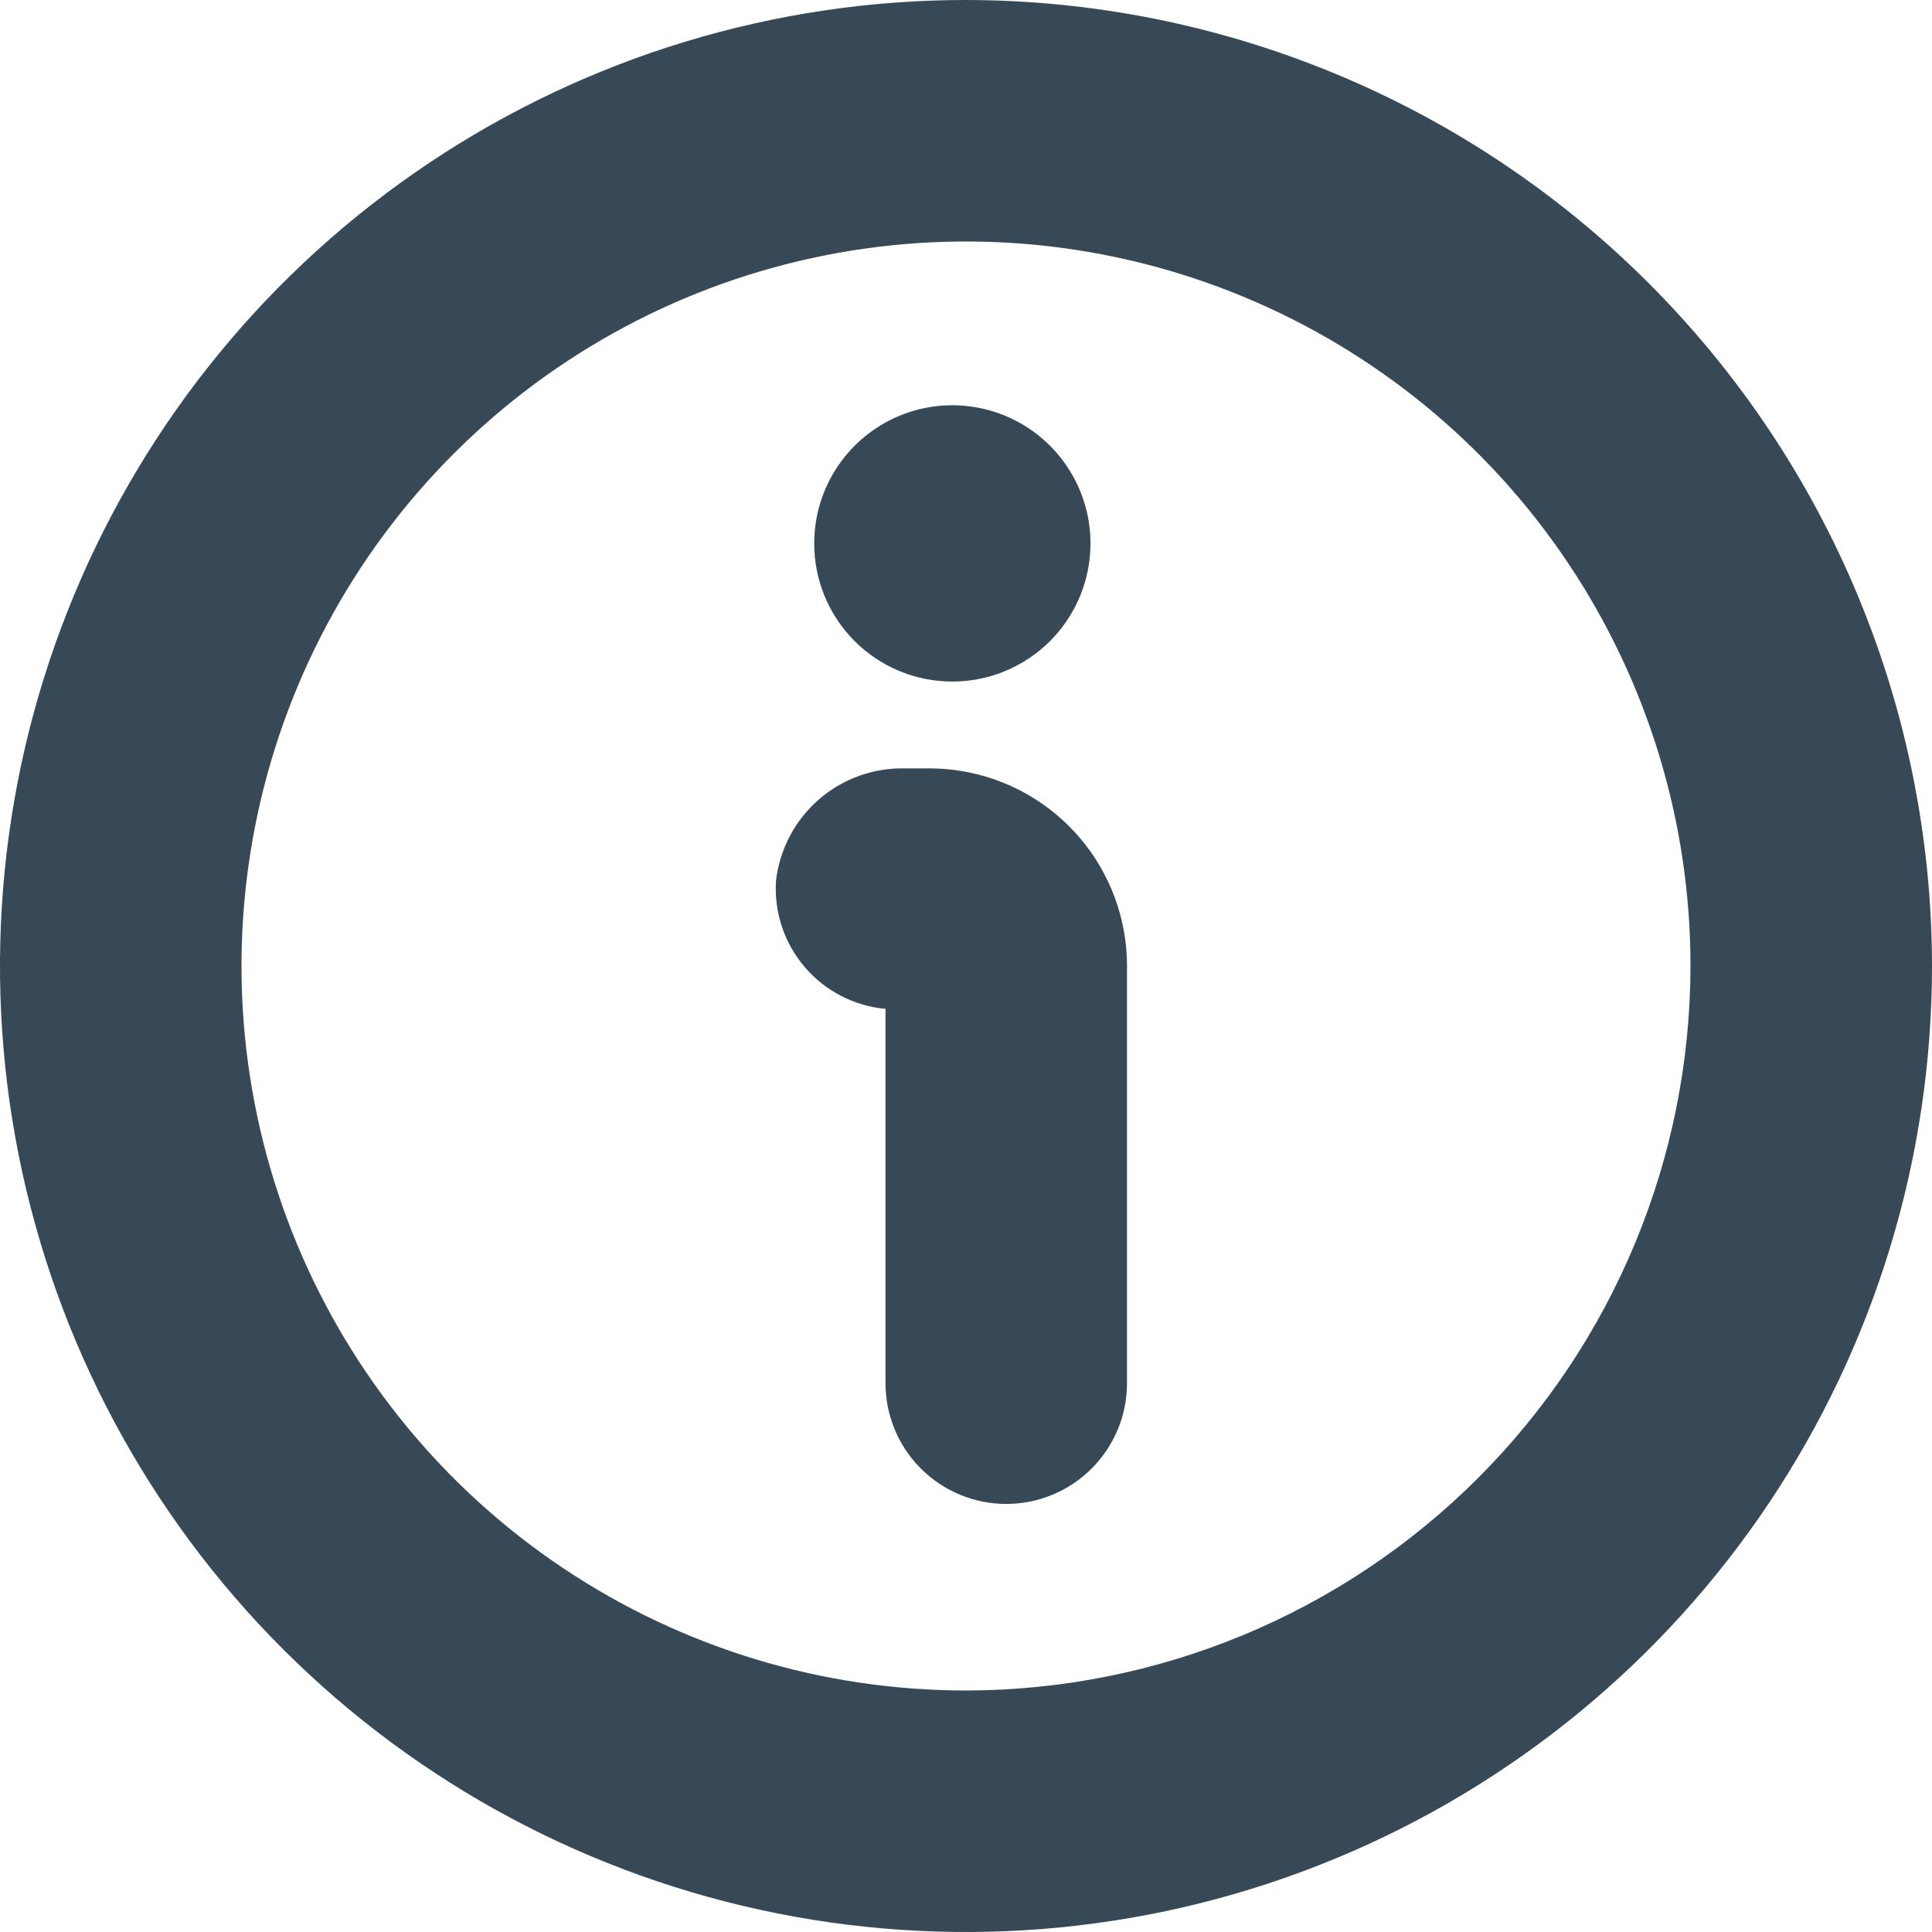 <svg width="48" height="48" viewBox="0 0 48 48" fill="none" xmlns="http://www.w3.org/2000/svg" xmlns:xlink="http://www.w3.org/1999/xlink">
<path d="M24,0C19.253,0 14.613,1.408 10.666,4.045C6.72,6.682 3.643,10.43 1.827,14.816C0.01,19.201 -0.465,24.027 0.461,28.682C1.387,33.338 3.673,37.614 7.029,40.971C10.386,44.327 14.662,46.613 19.318,47.539C23.973,48.465 28.799,47.99 33.184,46.173C37.57,44.357 41.318,41.28 43.955,37.334C46.592,33.387 48,28.747 48,24C47.993,17.637 45.462,11.536 40.963,7.037C36.464,2.538 30.363,0.007 24,0L24,0ZM24,42C20.44,42 16.96,40.944 14,38.966C11.04,36.989 8.733,34.177 7.37,30.888C6.008,27.599 5.651,23.98 6.346,20.488C7.04,16.997 8.755,13.789 11.272,11.272C13.789,8.755 16.997,7.04 20.488,6.346C23.98,5.651 27.599,6.008 30.888,7.37C34.177,8.733 36.989,11.04 38.966,14C40.944,16.96 42,20.44 42,24C41.994,28.772 40.096,33.347 36.722,36.721C33.347,40.096 28.772,41.994 24,42L24,42Z" fill="#374957"/>
<path d="M23.09,19.091L22.49,19.091C21.704,19.071 20.939,19.346 20.345,19.862C19.752,20.377 19.372,21.096 19.28,21.877C19.228,22.658 19.483,23.429 19.991,24.024C20.499,24.62 21.22,24.993 22,25.065L22,34.365C22,35.16 22.316,35.924 22.879,36.486C23.441,37.049 24.205,37.365 25,37.365C25.796,37.365 26.559,37.049 27.121,36.486C27.684,35.924 28,35.16 28,34.365L28,24.001C28,22.699 27.483,21.45 26.562,20.529C25.641,19.608 24.392,19.091 23.09,19.091L23.09,19.091Z" fill="#374957"/>
<path d="M23.661,16.933C24.339,16.933 25.003,16.732 25.567,16.354C26.132,15.977 26.572,15.441 26.831,14.814C27.091,14.187 27.159,13.497 27.027,12.831C26.894,12.166 26.567,11.554 26.087,11.074C25.607,10.594 24.996,10.267 24.33,10.135C23.664,10.002 22.974,10.07 22.347,10.33C21.72,10.59 21.184,11.03 20.807,11.594C20.43,12.159 20.229,12.822 20.229,13.501C20.228,13.952 20.317,14.398 20.489,14.815C20.662,15.231 20.914,15.609 21.233,15.928C21.552,16.247 21.93,16.5 22.347,16.672C22.763,16.845 23.21,16.933 23.661,16.933L23.661,16.933Z" fill="#374957"/>
</svg>

